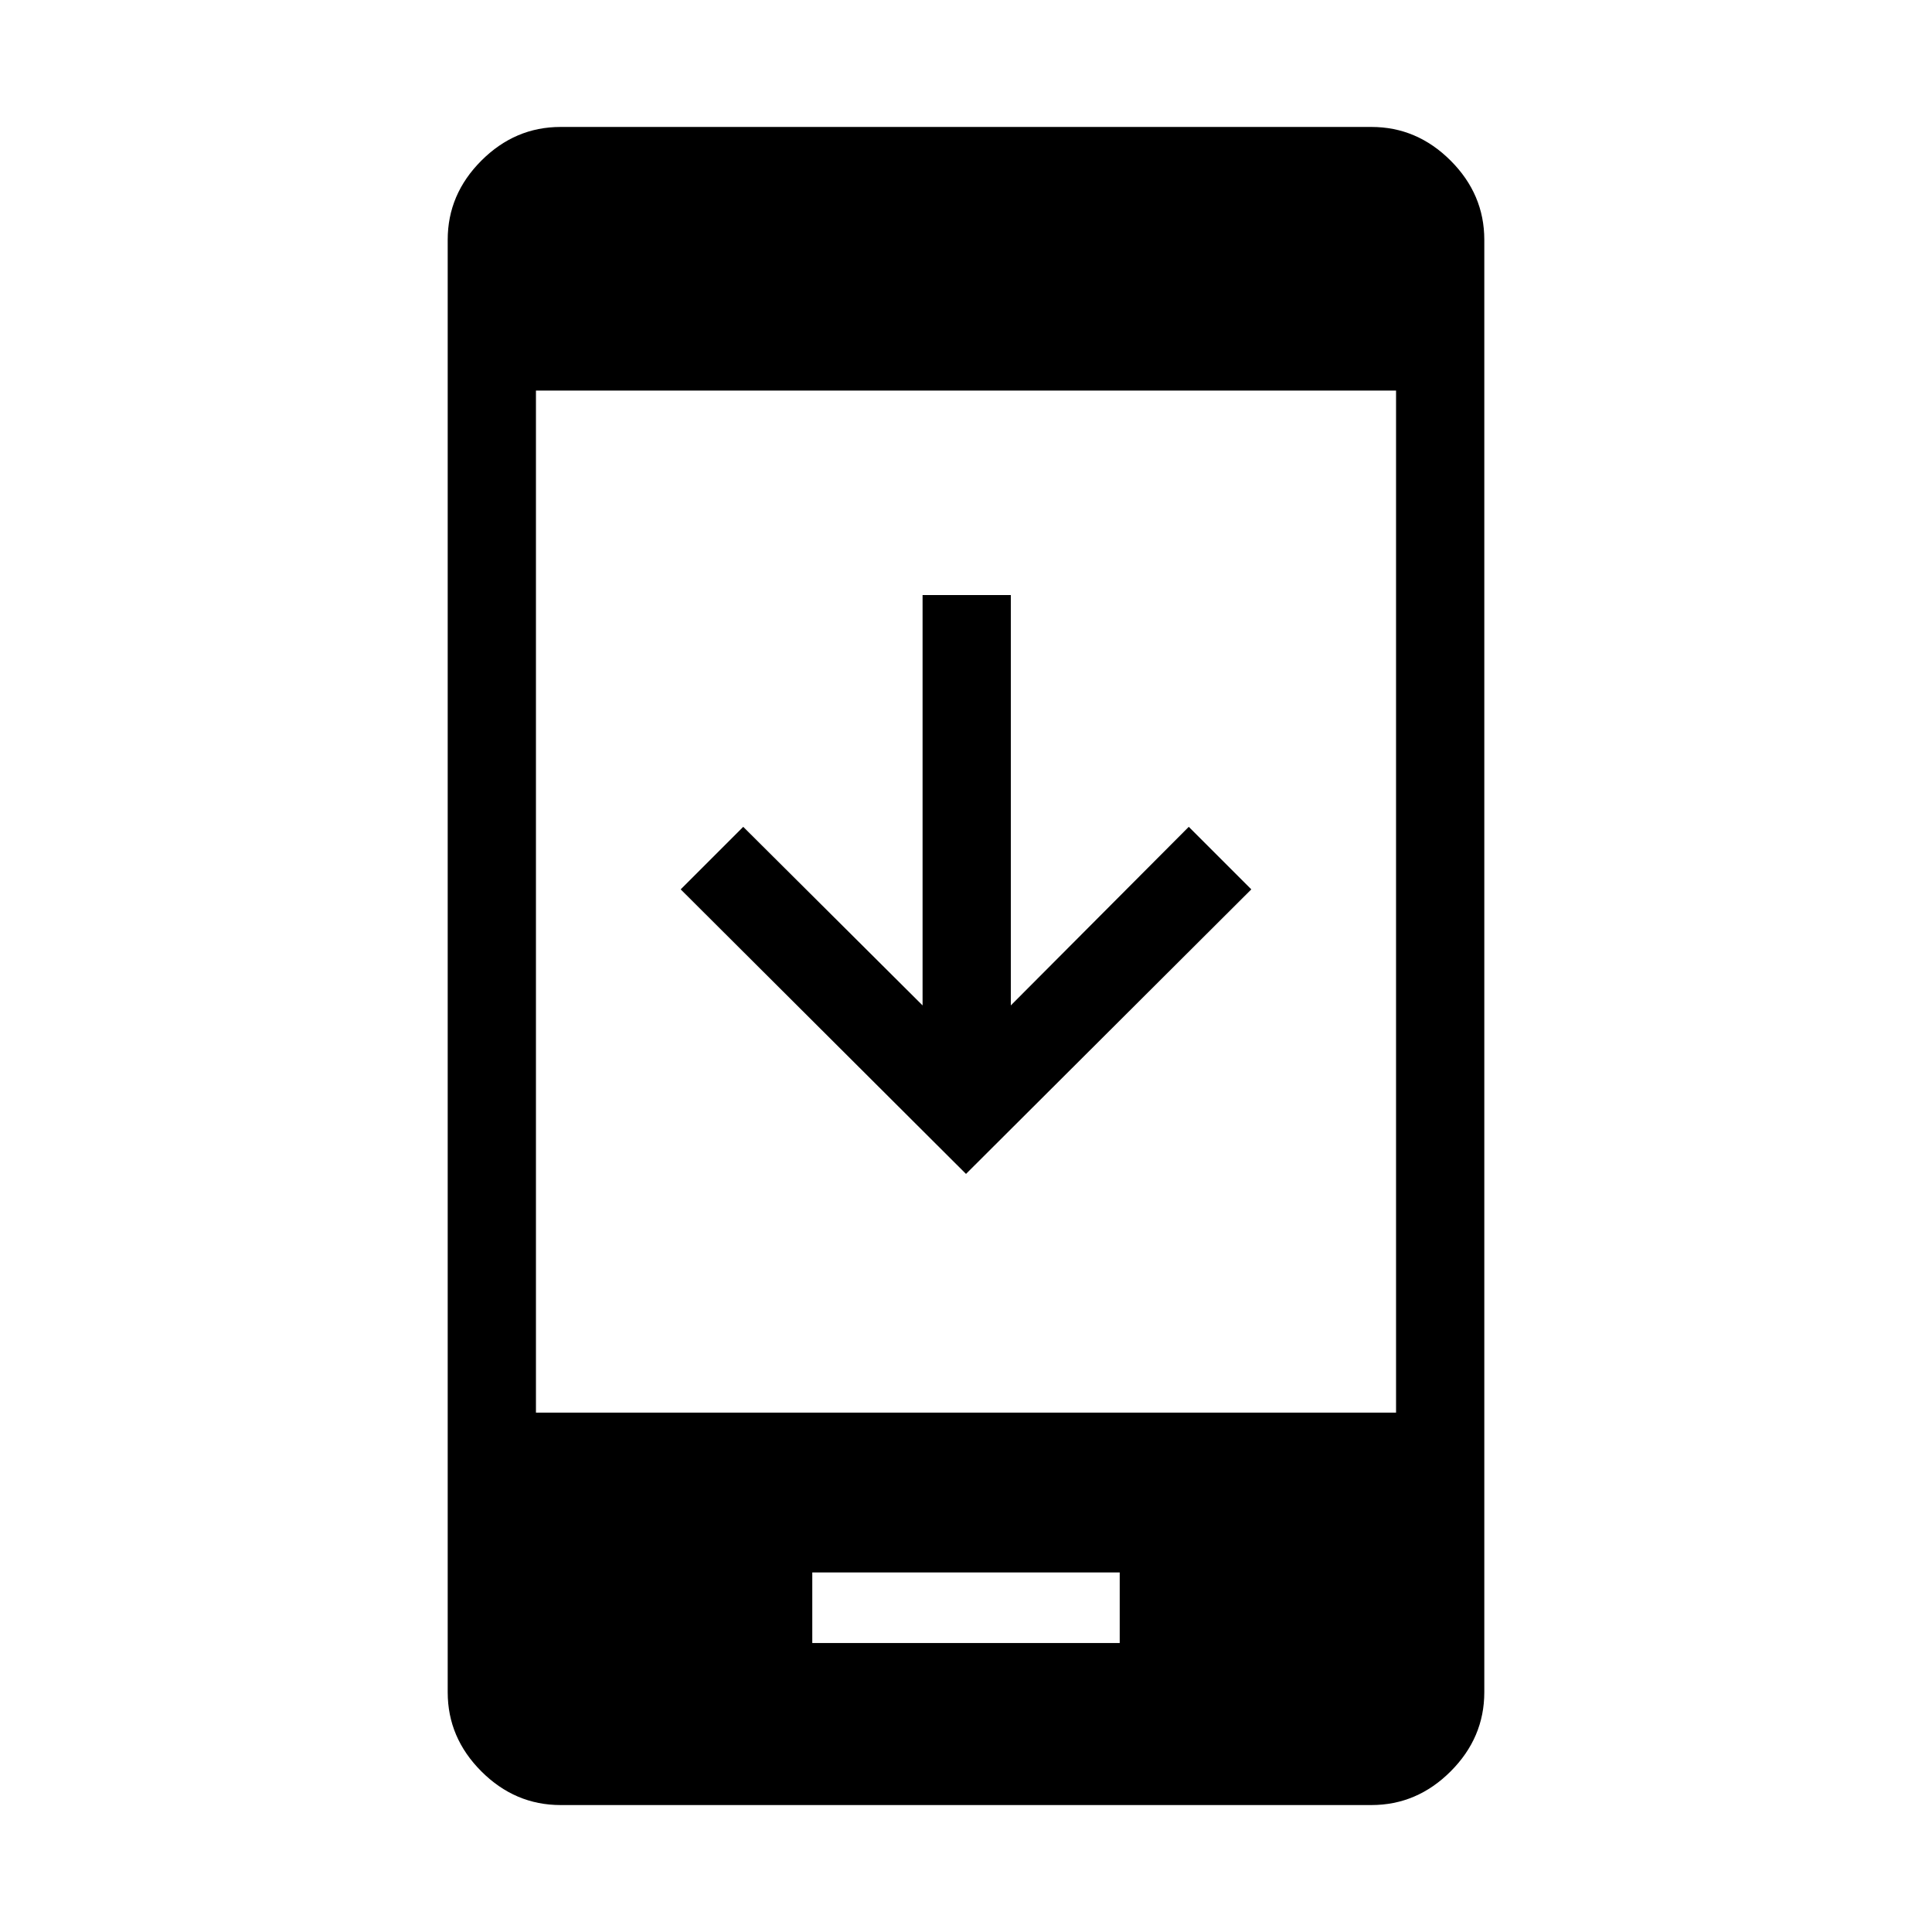 <svg xmlns="http://www.w3.org/2000/svg" height="48" viewBox="0 -960 960 960" width="48"><path d="M621.77-518.08 480-376.69 338.23-518.08l31.08-31.07 89.11 88.73v-203.89h43.85v203.89l88.42-88.73 31.08 31.07Zm-218.15 374.5h152.76v-35.07H403.62v35.07Zm-125.09 80.5q-22.6 0-39.34-16.73-16.73-16.73-16.73-39.33v-721.72q0-22.6 16.73-39.33 16.74-16.73 39.34-16.73h402.94q22.6 0 39.34 16.73 16.73 16.73 16.73 39.33v721.72q0 22.6-16.73 39.33-16.74 16.73-39.34 16.73H278.53Zm-12.22-195h427.38v-507.84H266.31v507.84Z"/></svg>